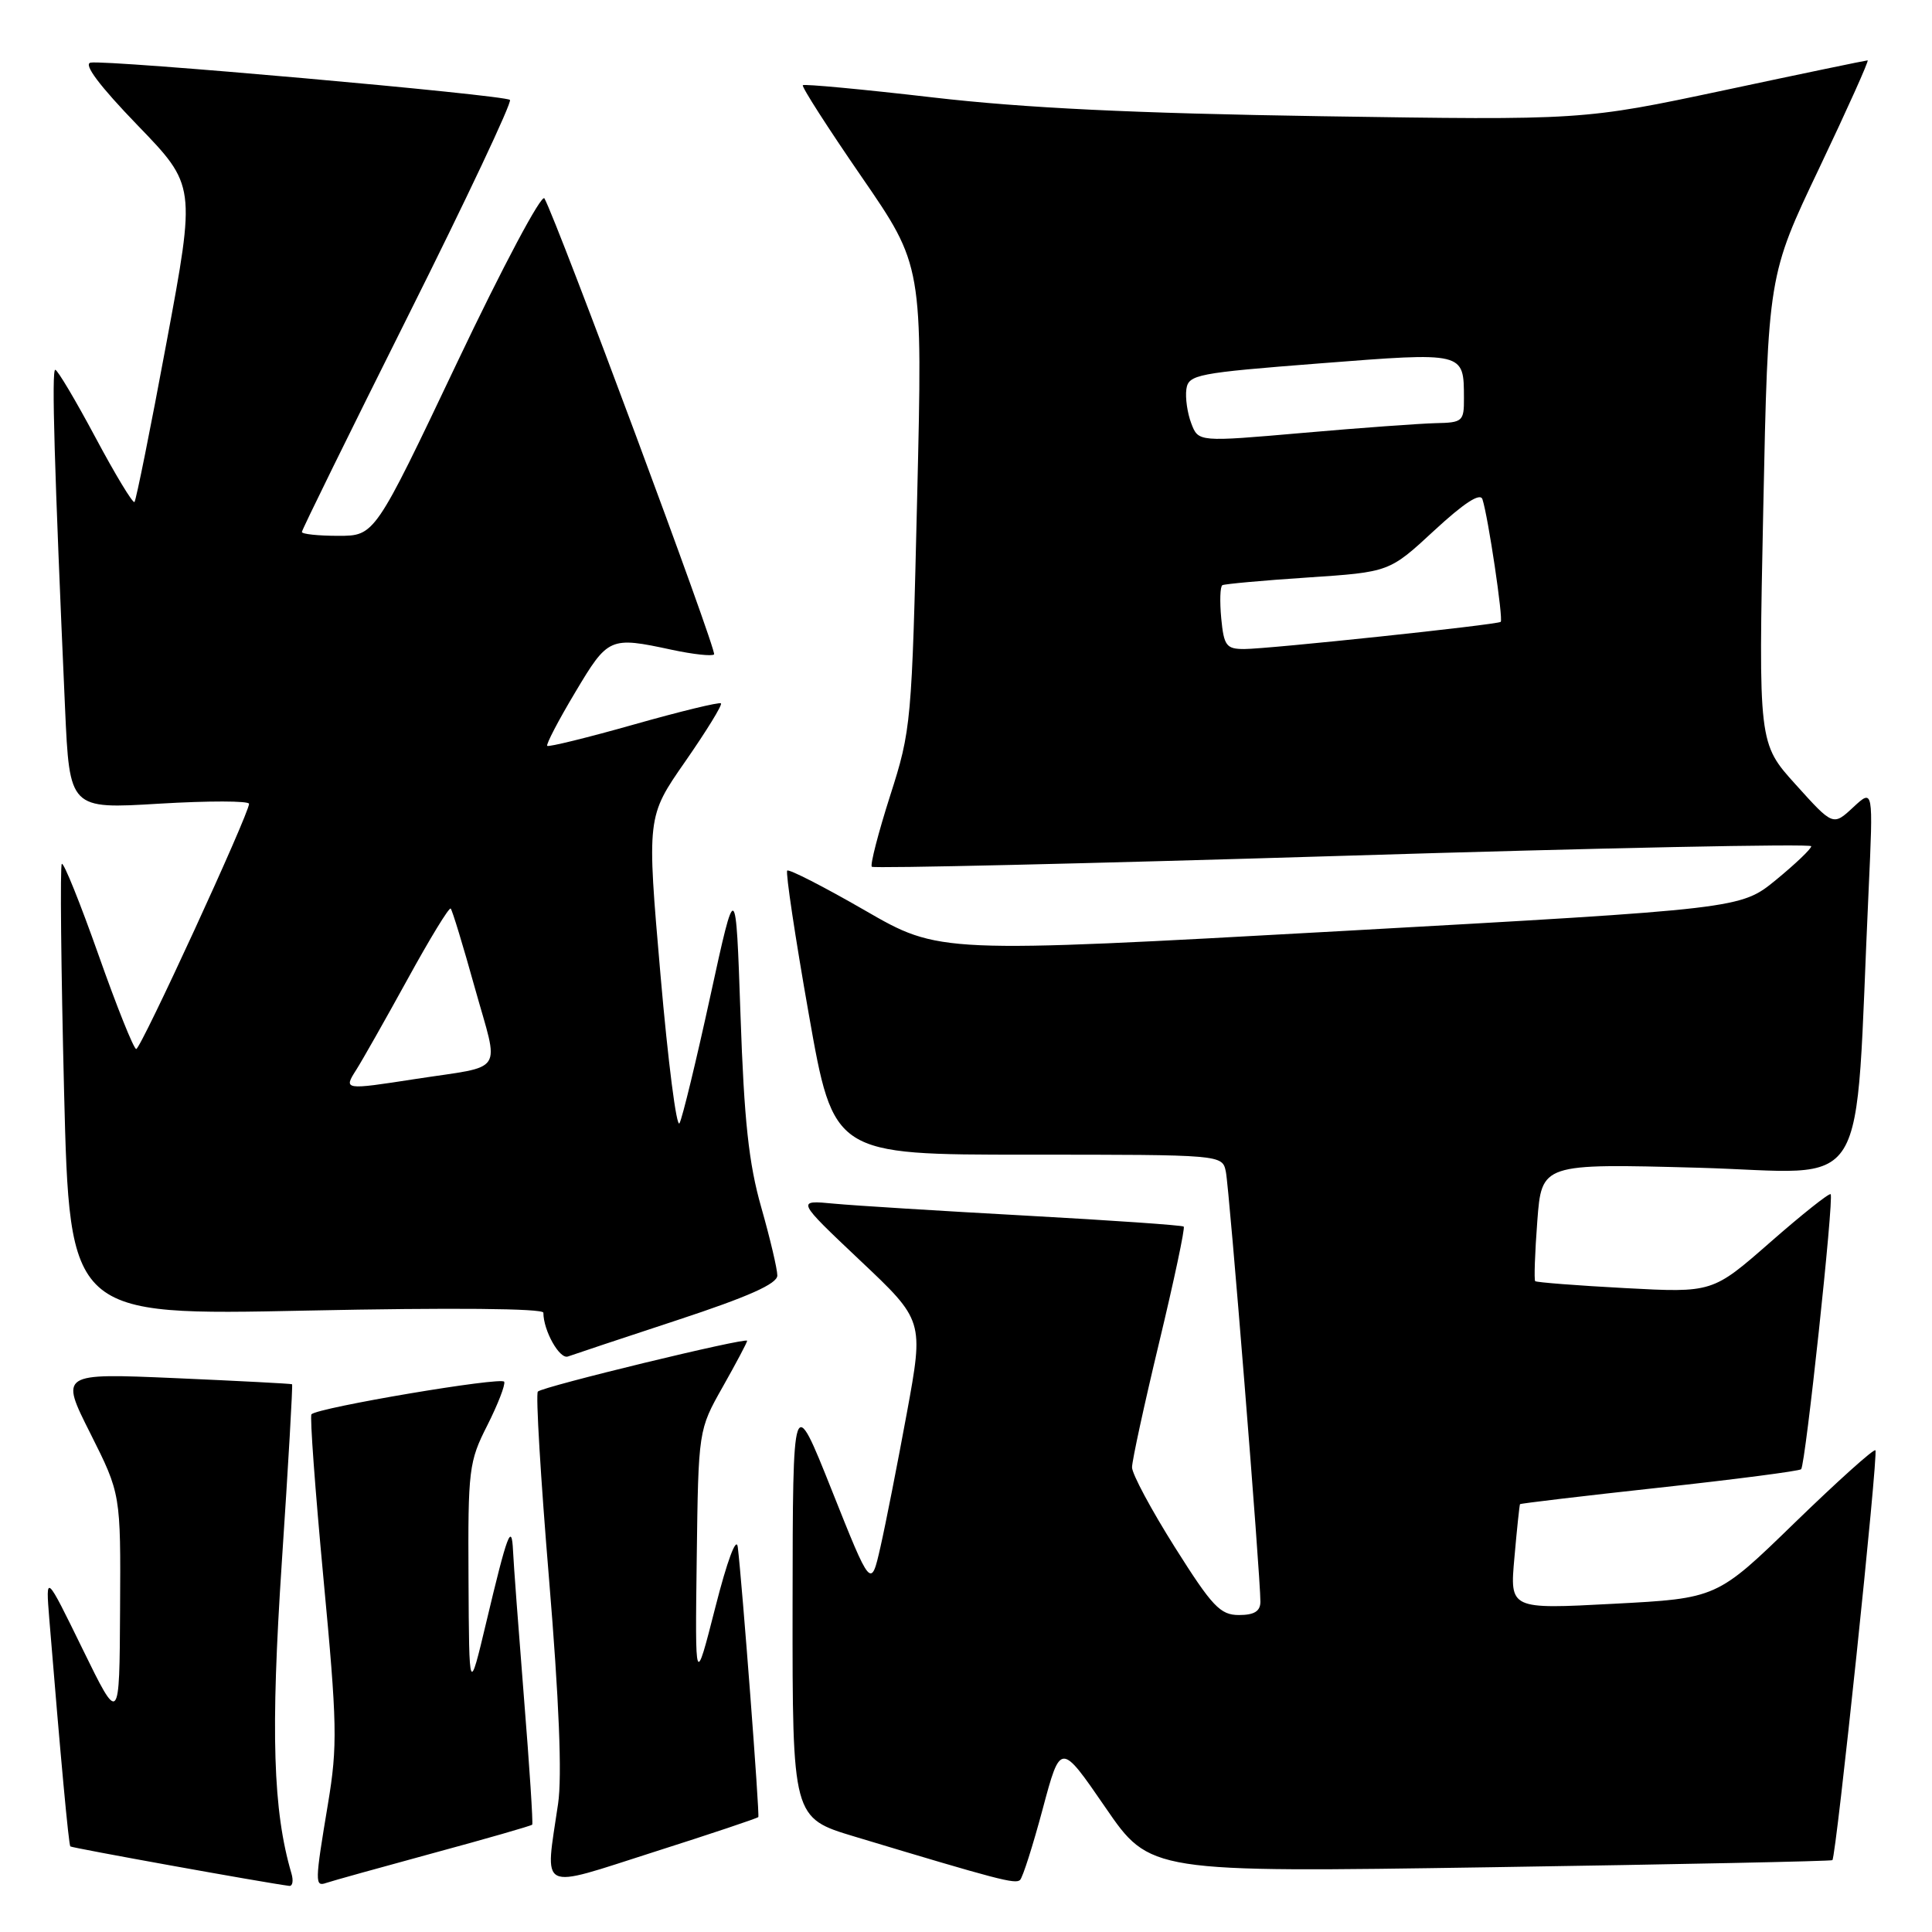 <?xml version="1.0" encoding="UTF-8" standalone="no"?>
<!DOCTYPE svg PUBLIC "-//W3C//DTD SVG 1.1//EN" "http://www.w3.org/Graphics/SVG/1.1/DTD/svg11.dtd" >
<svg xmlns="http://www.w3.org/2000/svg" xmlns:xlink="http://www.w3.org/1999/xlink" version="1.1" viewBox="0 0 256 256">
 <g >
 <path fill="currentColor"
d=" M 38.62 248.25 C 36.17 239.92 35.85 229.57 37.34 207.03 C 38.20 194.13 38.81 183.50 38.70 183.42 C 38.59 183.34 31.63 182.98 23.23 182.61 C 7.95 181.95 7.95 181.95 11.98 189.95 C 16.00 197.96 16.00 197.96 15.91 213.23 C 15.83 228.50 15.83 228.50 10.94 218.50 C 6.05 208.50 6.05 208.50 6.53 214.50 C 8.04 232.98 9.10 244.43 9.32 244.66 C 9.53 244.86 34.99 249.46 38.32 249.89 C 38.77 249.95 38.90 249.21 38.62 248.25 Z  M 57.39 245.55 C 64.48 243.63 70.38 241.93 70.52 241.78 C 70.65 241.62 70.16 234.07 69.43 225.00 C 68.71 215.93 68.05 207.15 67.98 205.50 C 67.80 201.66 67.23 203.19 64.44 214.93 C 62.16 224.50 62.16 224.50 62.08 209.22 C 62.00 194.72 62.13 193.67 64.56 188.89 C 65.96 186.11 66.98 183.50 66.81 183.09 C 66.52 182.39 42.17 186.50 41.27 187.40 C 41.04 187.63 41.76 197.42 42.86 209.16 C 44.68 228.46 44.74 231.31 43.46 239.00 C 41.71 249.49 41.70 250.04 43.25 249.49 C 43.94 249.25 50.30 247.48 57.39 245.55 Z  M 100.48 240.77 C 100.68 240.50 98.34 209.78 97.76 205.00 C 97.58 203.52 96.36 206.78 94.78 213.00 C 92.10 223.50 92.10 223.50 92.32 206.49 C 92.54 189.48 92.54 189.48 95.77 183.76 C 97.55 180.61 99.00 177.87 99.00 177.66 C 99.00 177.16 71.94 183.72 71.27 184.39 C 70.97 184.69 71.64 195.86 72.75 209.22 C 74.08 225.26 74.49 235.37 73.95 239.00 C 72.21 250.89 71.14 250.35 86.64 245.40 C 94.15 243.01 100.38 240.92 100.48 240.77 Z  M 138.17 239.67 C 140.53 230.85 140.53 230.85 146.46 239.48 C 152.38 248.11 152.38 248.11 197.44 247.42 C 222.22 247.04 242.63 246.62 242.80 246.48 C 243.30 246.07 248.92 192.58 248.50 192.17 C 248.28 191.95 243.47 196.28 237.80 201.78 C 227.50 211.79 227.50 211.79 213.78 212.51 C 200.05 213.24 200.05 213.24 200.67 206.37 C 201.00 202.59 201.34 199.41 201.41 199.31 C 201.49 199.21 209.80 198.22 219.88 197.12 C 229.96 196.02 238.41 194.92 238.66 194.68 C 239.23 194.11 243.03 158.70 242.57 158.24 C 242.38 158.05 238.78 160.91 234.57 164.60 C 226.92 171.30 226.92 171.30 215.32 170.68 C 208.94 170.34 203.59 169.92 203.42 169.76 C 203.26 169.59 203.38 166.01 203.70 161.81 C 204.28 154.17 204.28 154.17 225.02 154.73 C 248.25 155.37 245.67 159.57 247.60 118.00 C 248.22 104.50 248.22 104.50 245.56 106.97 C 242.89 109.45 242.89 109.45 237.95 103.97 C 233.00 98.50 233.00 98.50 233.64 67.50 C 234.28 36.50 234.28 36.50 241.07 22.25 C 244.80 14.41 247.68 8.00 247.47 8.00 C 247.26 8.00 238.68 9.78 228.42 11.97 C 209.75 15.93 209.75 15.93 175.12 15.40 C 150.18 15.01 135.78 14.32 123.61 12.91 C 114.32 11.83 106.56 11.11 106.38 11.29 C 106.19 11.48 109.69 16.93 114.15 23.41 C 122.26 35.19 122.26 35.19 121.53 65.84 C 120.82 95.86 120.75 96.69 117.94 105.46 C 116.37 110.38 115.28 114.61 115.52 114.85 C 115.76 115.09 143.87 114.44 177.98 113.40 C 212.09 112.35 240.00 111.78 240.00 112.13 C 240.00 112.48 237.90 114.48 235.33 116.59 C 230.65 120.42 230.65 120.42 177.56 123.38 C 124.47 126.33 124.47 126.33 114.60 120.63 C 109.17 117.50 104.54 115.13 104.31 115.36 C 104.08 115.59 105.36 124.15 107.17 134.39 C 110.45 153.00 110.45 153.00 136.20 153.00 C 161.96 153.00 161.96 153.00 162.43 155.25 C 162.90 157.50 167.03 208.94 167.01 212.25 C 167.00 213.50 166.19 214.00 164.17 214.00 C 161.69 214.00 160.63 212.88 155.67 205.01 C 152.55 200.06 150.00 195.30 150.00 194.43 C 150.00 193.56 151.62 186.10 153.60 177.86 C 155.58 169.61 157.04 162.72 156.85 162.53 C 156.66 162.35 147.28 161.70 136.00 161.08 C 124.72 160.46 113.25 159.75 110.50 159.49 C 105.50 159.01 105.50 159.01 113.95 167.00 C 122.41 174.98 122.41 174.98 120.16 187.24 C 118.92 193.98 117.35 201.97 116.66 205.00 C 115.41 210.50 115.41 210.50 110.23 197.50 C 105.05 184.50 105.05 184.50 105.02 212.69 C 105.00 240.88 105.00 240.88 113.25 243.36 C 132.33 249.11 134.53 249.68 135.16 249.11 C 135.52 248.77 136.87 244.53 138.17 239.67 Z  M 89.75 174.92 C 99.17 171.82 103.00 170.11 103.00 169.01 C 103.00 168.16 102.04 164.09 100.87 159.98 C 99.21 154.17 98.60 148.47 98.12 134.50 C 97.50 116.50 97.50 116.50 94.12 132.00 C 92.26 140.53 90.43 148.10 90.04 148.83 C 89.65 149.56 88.52 140.72 87.52 129.19 C 85.70 108.23 85.70 108.23 90.80 100.90 C 93.60 96.87 95.74 93.40 95.53 93.20 C 95.33 93.00 90.14 94.26 84.00 96.00 C 77.86 97.74 72.68 99.01 72.51 98.83 C 72.33 98.65 73.99 95.46 76.21 91.75 C 80.58 84.42 80.78 84.33 89.02 86.10 C 91.83 86.70 94.36 86.98 94.62 86.71 C 95.04 86.29 73.91 29.50 72.14 26.29 C 71.77 25.63 66.59 35.37 60.57 48.04 C 49.66 71.00 49.66 71.00 44.83 71.00 C 42.17 71.00 40.00 70.77 40.00 70.49 C 40.00 70.21 46.33 57.34 54.06 41.88 C 61.79 26.43 67.87 13.54 67.57 13.24 C 66.91 12.58 14.13 7.89 12.00 8.30 C 11.02 8.49 13.17 11.36 18.22 16.59 C 25.94 24.58 25.94 24.58 22.07 45.35 C 19.95 56.78 18.03 66.30 17.82 66.52 C 17.60 66.73 15.27 62.88 12.64 57.95 C 10.01 53.03 7.62 49.00 7.32 49.00 C 6.82 49.00 7.20 61.96 8.62 93.85 C 9.22 107.21 9.22 107.21 21.11 106.49 C 27.65 106.10 33.00 106.11 33.00 106.51 C 33.00 107.83 18.66 139.00 18.05 139.00 C 17.72 139.00 15.47 133.38 13.05 126.52 C 10.62 119.65 8.44 114.23 8.19 114.47 C 7.95 114.72 8.09 128.28 8.49 144.62 C 9.24 174.32 9.24 174.32 40.62 173.66 C 59.80 173.26 72.00 173.37 72.00 173.94 C 72.00 176.32 74.16 180.16 75.26 179.74 C 75.94 179.49 82.46 177.32 89.75 174.92 Z  M 161.82 81.93 C 161.61 79.68 161.67 77.71 161.97 77.54 C 162.26 77.38 167.36 76.91 173.30 76.52 C 184.10 75.80 184.10 75.80 190.04 70.30 C 193.98 66.66 196.13 65.25 196.43 66.15 C 197.19 68.46 199.22 82.12 198.85 82.40 C 198.35 82.79 168.03 86.00 164.86 86.00 C 162.49 86.00 162.17 85.57 161.82 81.93 Z  M 157.85 56.10 C 157.33 54.74 157.04 52.70 157.20 51.57 C 157.48 49.63 158.59 49.42 174.88 48.15 C 194.12 46.65 193.96 46.61 193.98 52.75 C 194.00 55.83 193.80 56.00 190.25 56.07 C 188.19 56.12 180.26 56.69 172.64 57.36 C 158.79 58.57 158.79 58.57 157.85 56.10 Z  M 47.21 141.75 C 48.00 140.51 51.05 135.12 54.00 129.76 C 56.94 124.40 59.51 120.18 59.72 120.39 C 59.93 120.60 61.37 125.33 62.92 130.90 C 66.17 142.53 67.09 141.12 55.00 142.98 C 45.57 144.44 45.50 144.43 47.21 141.75 Z "/>
</g>
</svg>